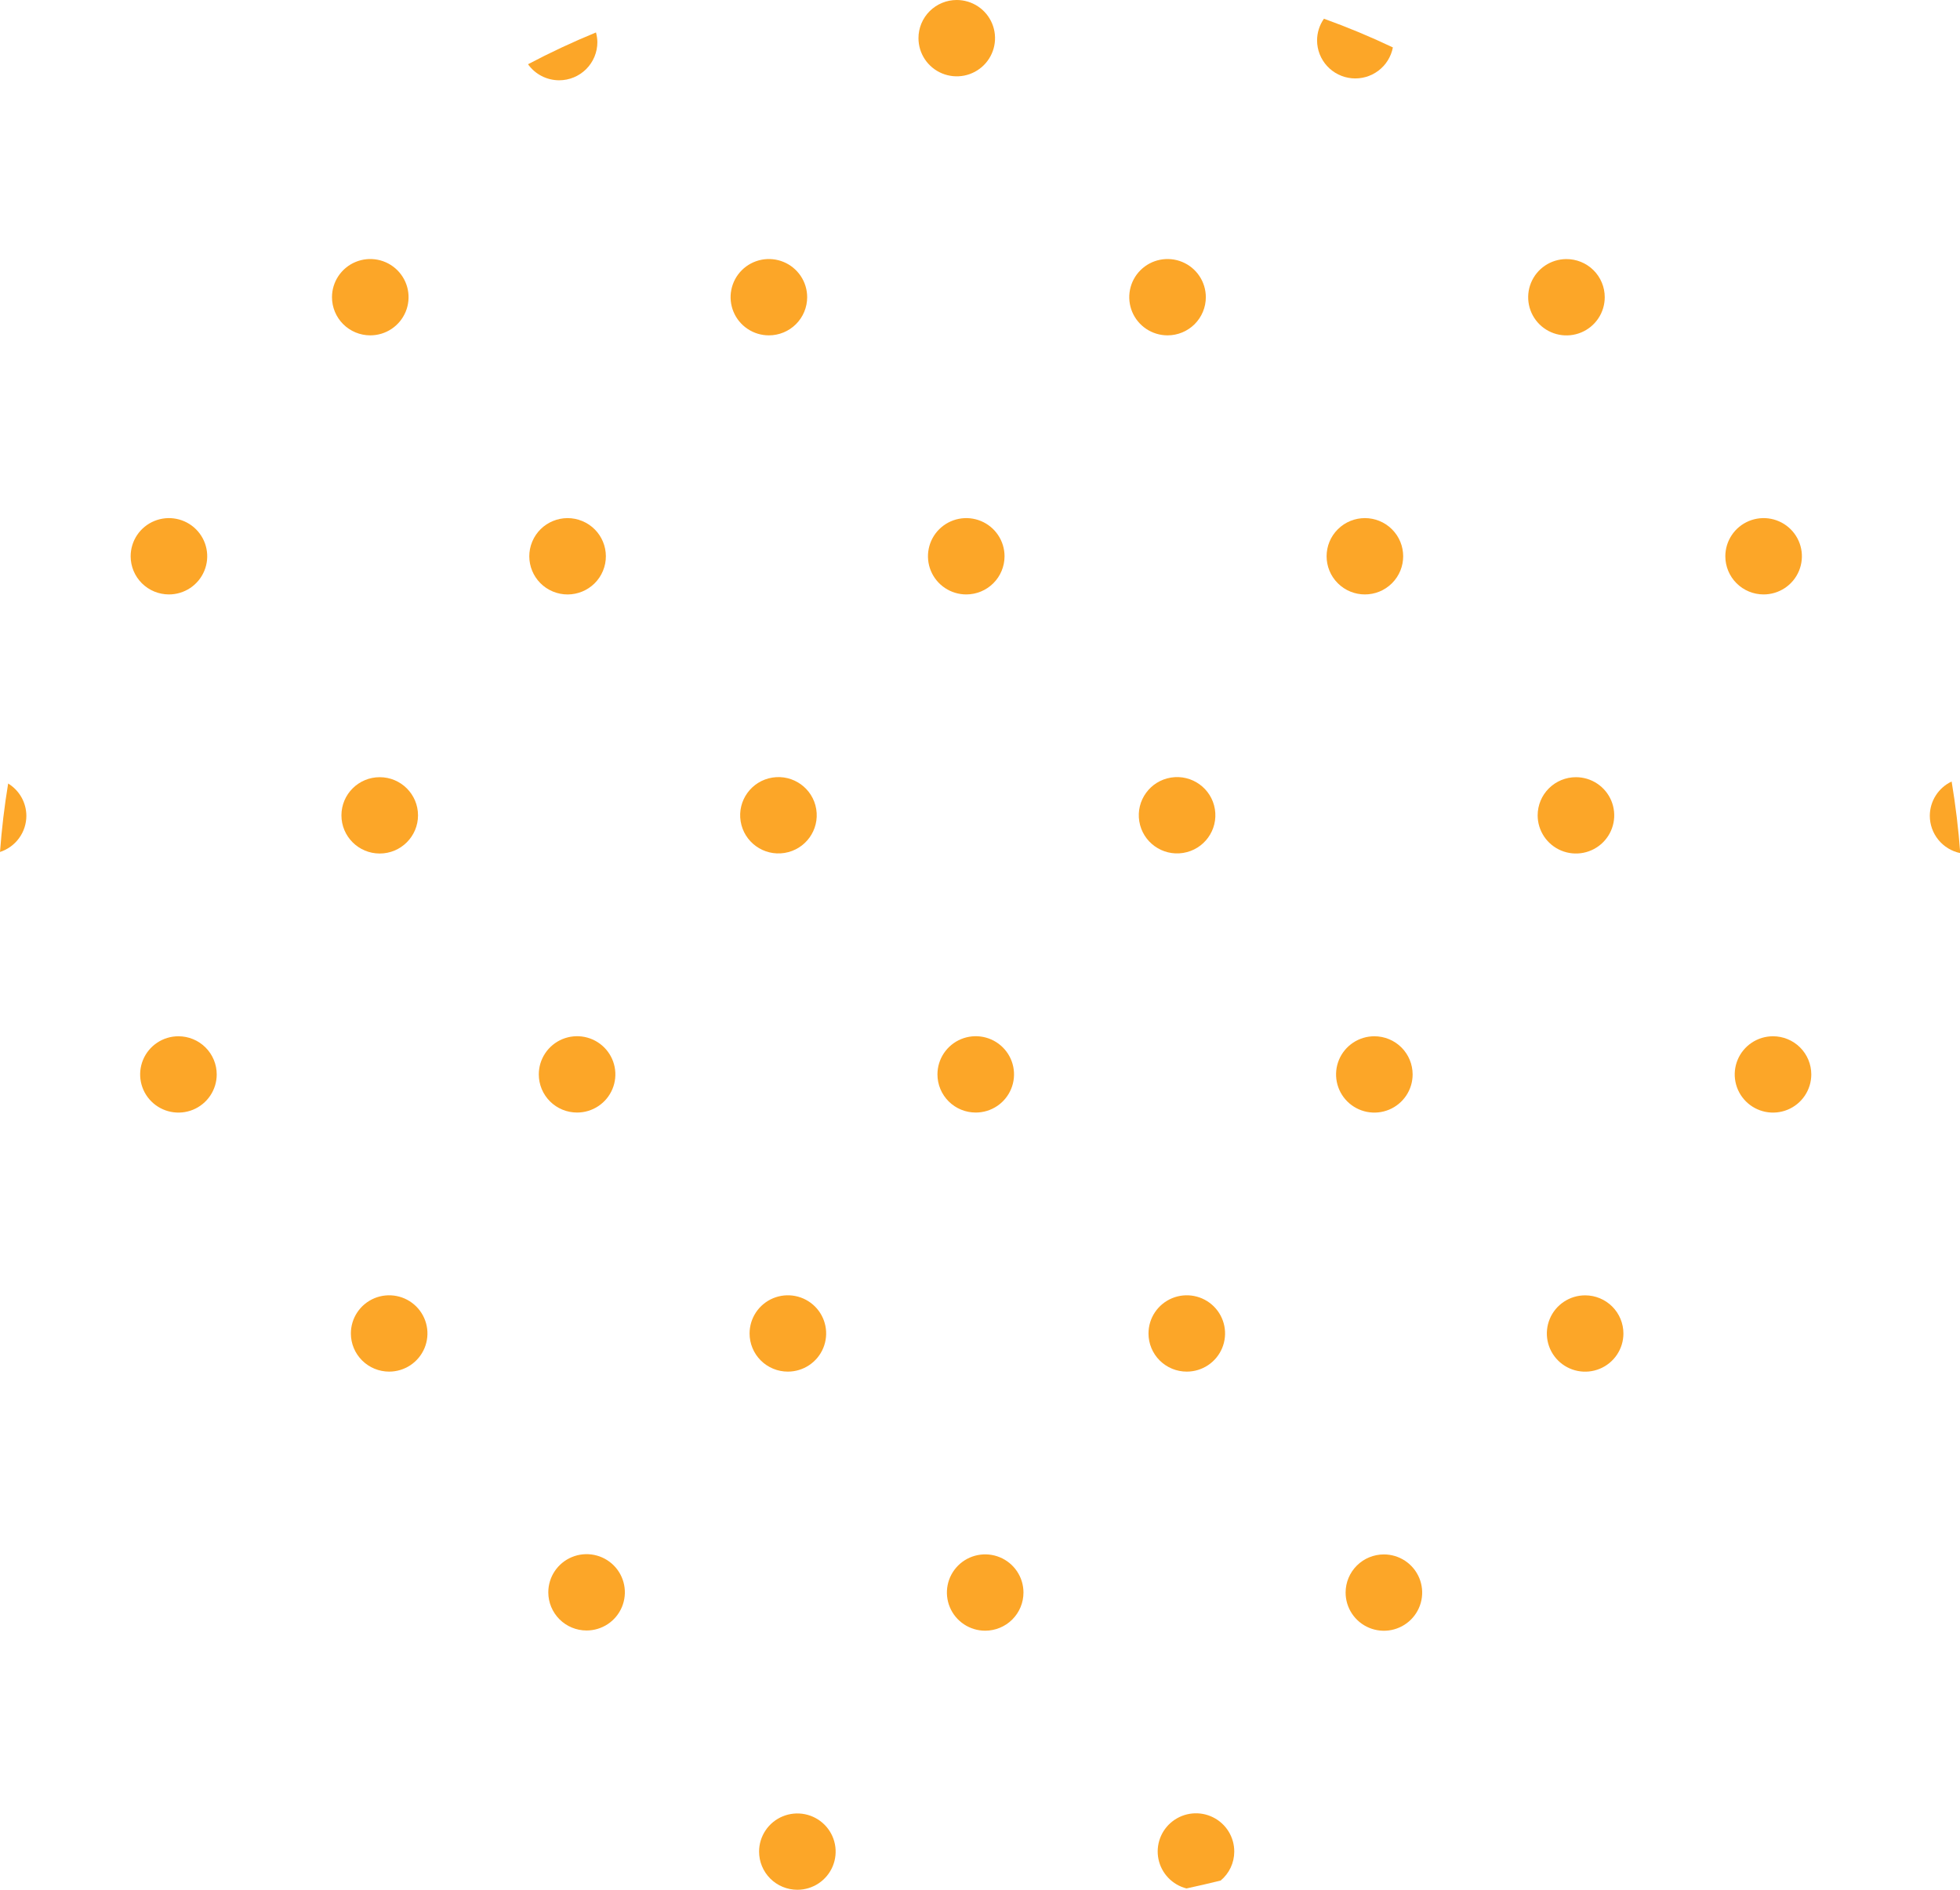 <svg width="252" height="243" viewBox="0 0 252 243" fill="none" xmlns="http://www.w3.org/2000/svg">
<g clip-path="url(#clip0_497_340)">
<path d="M101.298 176.372C102.271 176.372 103.223 176.084 104.033 175.544C104.843 175.005 105.474 174.238 105.846 173.341C106.218 172.444 106.316 171.457 106.125 170.505C105.935 169.552 105.465 168.678 104.776 167.992C104.087 167.306 103.209 166.839 102.254 166.65C101.299 166.462 100.309 166.56 99.409 166.932C98.51 167.305 97.742 167.935 97.201 168.743C96.661 169.551 96.374 170.5 96.375 171.471C96.375 172.115 96.502 172.753 96.75 173.348C96.997 173.943 97.36 174.484 97.817 174.939C98.274 175.394 98.817 175.755 99.414 176.001C100.011 176.247 100.651 176.373 101.298 176.372Z" fill="#FCA628"/>
<path d="M103.779 38.215C103.779 37.245 103.49 36.296 102.95 35.489C102.409 34.682 101.641 34.053 100.741 33.682C99.842 33.31 98.853 33.212 97.898 33.401C96.944 33.59 96.066 34.057 95.378 34.742C94.689 35.428 94.22 36.302 94.029 37.253C93.838 38.205 93.935 39.191 94.306 40.088C94.678 40.985 95.308 41.752 96.117 42.292C96.925 42.832 97.876 43.121 98.85 43.122C99.496 43.123 100.137 42.997 100.735 42.751C101.333 42.504 101.877 42.143 102.335 41.687C102.792 41.231 103.156 40.69 103.403 40.094C103.651 39.499 103.779 38.86 103.779 38.215Z" fill="#FCA628"/>
<path d="M102.512 243C103.485 243.001 104.438 242.715 105.248 242.176C106.059 241.638 106.691 240.872 107.064 239.975C107.438 239.079 107.536 238.092 107.347 237.139C107.158 236.187 106.69 235.312 106.001 234.625C105.313 233.938 104.436 233.47 103.481 233.28C102.526 233.09 101.536 233.187 100.636 233.558C99.736 233.929 98.967 234.558 98.426 235.365C97.885 236.173 97.596 237.122 97.596 238.093C97.596 239.393 98.113 240.64 99.035 241.56C99.957 242.48 101.207 242.998 102.512 243Z" fill="#FCA628"/>
<path d="M77.519 73.418C78.564 70.916 77.377 68.043 74.867 67.001C72.358 65.959 69.476 67.142 68.431 69.644C67.385 72.146 68.573 75.019 71.082 76.061C73.592 77.103 76.474 75.92 77.519 73.418Z" fill="#FCA628"/>
<path d="M75.411 209.659C76.385 209.661 77.337 209.374 78.148 208.836C78.958 208.297 79.59 207.531 79.963 206.635C80.337 205.738 80.436 204.751 80.246 203.799C80.057 202.846 79.589 201.971 78.901 201.284C78.213 200.597 77.335 200.129 76.38 199.939C75.425 199.749 74.435 199.846 73.535 200.217C72.635 200.589 71.866 201.218 71.325 202.025C70.784 202.832 70.495 203.781 70.495 204.752C70.495 206.052 71.013 207.3 71.934 208.22C72.856 209.14 74.106 209.658 75.411 209.659Z" fill="#FCA628"/>
<path d="M118.089 4.907C118.089 5.878 118.377 6.827 118.918 7.634C119.459 8.441 120.228 9.07 121.128 9.441C122.027 9.813 123.017 9.91 123.972 9.721C124.927 9.531 125.804 9.064 126.492 8.378C127.181 7.691 127.649 6.817 127.839 5.865C128.029 4.913 127.932 3.926 127.559 3.029C127.187 2.133 126.556 1.366 125.746 0.827C124.937 0.288 123.985 4.46924e-06 123.011 4.46924e-06C122.365 -0.001 121.724 0.125 121.126 0.372C120.529 0.618 119.986 0.98 119.529 1.435C119.071 1.891 118.709 2.433 118.462 3.028C118.215 3.624 118.088 4.263 118.089 4.907Z" fill="#FCA628"/>
<path d="M74.197 143.058C75.171 143.058 76.123 142.77 76.932 142.23C77.742 141.691 78.373 140.924 78.745 140.027C79.118 139.13 79.215 138.143 79.024 137.191C78.834 136.238 78.364 135.364 77.675 134.678C76.986 133.992 76.109 133.525 75.153 133.336C74.198 133.148 73.208 133.246 72.308 133.618C71.409 133.991 70.641 134.621 70.101 135.429C69.561 136.237 69.273 137.186 69.274 138.157C69.274 138.801 69.402 139.439 69.649 140.034C69.897 140.629 70.259 141.17 70.716 141.625C71.174 142.08 71.716 142.441 72.314 142.687C72.911 142.933 73.551 143.059 74.197 143.058Z" fill="#FCA628"/>
<path d="M100.873 109.676C103.557 109.243 105.38 106.722 104.945 104.047C104.511 101.372 101.983 99.554 99.299 99.987C96.615 100.421 94.792 102.941 95.227 105.616C95.662 108.292 98.189 110.109 100.873 109.676Z" fill="#FCA628"/>
<path d="M152.126 109.674C154.81 109.241 156.633 106.721 156.199 104.045C155.764 101.37 153.236 99.552 150.552 99.986C147.869 100.419 146.045 102.939 146.48 105.615C146.915 108.29 149.443 110.108 152.126 109.674Z" fill="#FCA628"/>
<path d="M129.155 71.529C129.155 70.558 128.866 69.609 128.325 68.802C127.784 67.996 127.015 67.367 126.116 66.995C125.216 66.624 124.227 66.526 123.272 66.716C122.317 66.905 121.44 67.373 120.751 68.059C120.063 68.745 119.594 69.62 119.404 70.572C119.214 71.523 119.312 72.51 119.684 73.407C120.057 74.304 120.688 75.07 121.497 75.609C122.307 76.149 123.258 76.436 124.232 76.436C125.538 76.436 126.79 75.919 127.713 74.999C128.636 74.079 129.155 72.831 129.155 71.529Z" fill="#FCA628"/>
<path d="M227.964 133.25C226.99 133.248 226.038 133.535 225.228 134.073C224.417 134.612 223.785 135.378 223.412 136.274C223.038 137.171 222.94 138.158 223.129 139.11C223.318 140.063 223.786 140.938 224.475 141.625C225.163 142.312 226.04 142.78 226.995 142.97C227.95 143.16 228.94 143.063 229.84 142.692C230.74 142.32 231.509 141.691 232.05 140.884C232.591 140.077 232.88 139.128 232.88 138.157C232.88 136.857 232.363 135.609 231.441 134.689C230.519 133.769 229.269 133.251 227.964 133.25Z" fill="#FCA628"/>
<path d="M248.119 104.896C248.118 106.023 248.507 107.116 249.22 107.99C249.933 108.865 250.926 109.468 252.033 109.698C251.799 106.585 251.429 103.516 250.925 100.491C250.088 100.886 249.38 101.509 248.883 102.289C248.386 103.068 248.122 103.972 248.119 104.896Z" fill="#FCA628"/>
<path d="M226.744 76.436C227.717 76.438 228.67 76.151 229.48 75.613C230.291 75.074 230.923 74.308 231.296 73.412C231.67 72.515 231.768 71.528 231.579 70.576C231.39 69.623 230.922 68.748 230.233 68.061C229.545 67.374 228.668 66.906 227.713 66.716C226.758 66.526 225.768 66.623 224.868 66.994C223.968 67.366 223.199 67.995 222.658 68.802C222.117 69.609 221.828 70.558 221.828 71.529C221.828 72.829 222.345 74.077 223.267 74.997C224.189 75.917 225.439 76.435 226.744 76.436Z" fill="#FCA628"/>
<path d="M125.453 143.058C126.427 143.058 127.379 142.77 128.188 142.23C128.998 141.691 129.629 140.924 130.001 140.027C130.374 139.13 130.471 138.143 130.28 137.191C130.09 136.238 129.62 135.364 128.931 134.678C128.242 133.992 127.364 133.525 126.409 133.336C125.454 133.148 124.464 133.246 123.564 133.618C122.665 133.991 121.897 134.621 121.356 135.429C120.816 136.237 120.529 137.186 120.53 138.157C120.53 138.801 120.657 139.439 120.905 140.034C121.152 140.629 121.515 141.17 121.972 141.625C122.429 142.08 122.972 142.441 123.569 142.687C124.167 142.933 124.807 143.059 125.453 143.058Z" fill="#FCA628"/>
<path d="M152.587 176.372C153.56 176.372 154.512 176.084 155.322 175.544C156.132 175.005 156.763 174.238 157.135 173.341C157.507 172.444 157.605 171.457 157.414 170.505C157.224 169.552 156.754 168.678 156.065 167.992C155.376 167.306 154.498 166.839 153.543 166.65C152.588 166.462 151.598 166.56 150.698 166.932C149.799 167.305 149.03 167.935 148.49 168.743C147.95 169.551 147.663 170.5 147.664 171.471C147.664 172.115 147.791 172.753 148.039 173.348C148.286 173.943 148.649 174.484 149.106 174.939C149.563 175.394 150.106 175.755 150.703 176.001C151.3 176.247 151.94 176.373 152.587 176.372Z" fill="#FCA628"/>
<path d="M155.035 38.215C155.035 37.244 154.746 36.295 154.205 35.488C153.664 34.681 152.895 34.052 151.996 33.681C151.096 33.309 150.107 33.212 149.152 33.402C148.197 33.591 147.32 34.058 146.631 34.745C145.943 35.431 145.474 36.306 145.284 37.258C145.094 38.209 145.192 39.196 145.564 40.093C145.937 40.99 146.568 41.756 147.377 42.295C148.187 42.834 149.138 43.122 150.112 43.122C151.418 43.122 152.67 42.605 153.593 41.685C154.516 40.765 155.035 39.516 155.035 38.215Z" fill="#FCA628"/>
<path d="M71.888 10.324C73.192 10.324 74.442 9.808 75.364 8.889C76.286 7.97 76.804 6.723 76.804 5.423C76.799 5.001 76.739 4.581 76.625 4.173C73.64 5.399 70.727 6.762 67.888 8.261C68.341 8.898 68.941 9.417 69.637 9.776C70.333 10.135 71.105 10.323 71.888 10.324Z" fill="#FCA628"/>
<path d="M203.809 166.564C202.835 166.562 201.883 166.849 201.073 167.387C200.262 167.926 199.63 168.692 199.257 169.588C198.883 170.485 198.785 171.472 198.974 172.424C199.163 173.377 199.631 174.252 200.319 174.939C201.008 175.626 201.885 176.094 202.84 176.284C203.795 176.474 204.785 176.377 205.685 176.006C206.585 175.634 207.354 175.005 207.895 174.198C208.436 173.391 208.725 172.442 208.725 171.471C208.725 170.171 208.207 168.923 207.286 168.003C206.364 167.083 205.114 166.565 203.809 166.564Z" fill="#FCA628"/>
<path d="M169.338 5.205C169.343 6.424 169.803 7.597 170.629 8.495C171.455 9.393 172.587 9.953 173.804 10.065C175.021 10.176 176.236 9.832 177.212 9.098C178.189 8.365 178.856 7.295 179.084 6.098C176.204 4.727 173.25 3.497 170.22 2.407C169.646 3.228 169.338 4.205 169.338 5.205Z" fill="#FCA628"/>
<path d="M197.699 104.843C197.699 105.814 197.988 106.762 198.529 107.569C199.07 108.377 199.838 109.006 200.738 109.377C201.637 109.748 202.627 109.846 203.582 109.656C204.537 109.467 205.414 108.999 206.102 108.313C206.791 107.627 207.26 106.752 207.45 105.8C207.64 104.848 207.542 103.862 207.17 102.965C206.797 102.068 206.166 101.302 205.356 100.763C204.547 100.223 203.595 99.936 202.622 99.936C201.316 99.936 200.064 100.453 199.141 101.373C198.218 102.293 197.699 103.541 197.699 104.843Z" fill="#FCA628"/>
<path d="M22.941 133.25C21.968 133.25 21.016 133.537 20.206 134.077C19.397 134.616 18.766 135.382 18.393 136.279C18.021 137.176 17.923 138.162 18.113 139.114C18.303 140.066 18.772 140.941 19.46 141.627C20.149 142.313 21.026 142.781 21.981 142.97C22.936 143.16 23.925 143.062 24.825 142.691C25.724 142.319 26.493 141.69 27.034 140.883C27.575 140.076 27.864 139.128 27.864 138.157C27.864 136.855 27.345 135.607 26.422 134.687C25.499 133.767 24.247 133.25 22.941 133.25Z" fill="#FCA628"/>
<path d="M50.035 176.372C51.009 176.372 51.961 176.084 52.771 175.544C53.58 175.005 54.211 174.238 54.584 173.341C54.956 172.444 55.053 171.457 54.863 170.505C54.672 169.552 54.203 168.678 53.514 167.992C52.824 167.306 51.947 166.839 50.991 166.65C50.036 166.462 49.046 166.56 48.147 166.932C47.247 167.305 46.479 167.935 45.939 168.743C45.399 169.551 45.111 170.5 45.112 171.471C45.114 172.771 45.634 174.018 46.557 174.937C47.48 175.856 48.731 176.372 50.035 176.372Z" fill="#FCA628"/>
<path d="M201.368 33.314C200.395 33.321 199.447 33.614 198.641 34.158C197.836 34.701 197.21 35.47 196.843 36.368C196.476 37.266 196.383 38.252 196.578 39.201C196.772 40.151 197.244 41.023 197.934 41.706C198.625 42.388 199.502 42.852 200.457 43.038C201.411 43.224 202.399 43.124 203.297 42.75C204.194 42.377 204.961 41.747 205.499 40.94C206.038 40.133 206.325 39.184 206.324 38.215C206.324 37.568 206.195 36.927 205.946 36.33C205.696 35.733 205.33 35.191 204.87 34.735C204.409 34.28 203.862 33.92 203.261 33.676C202.66 33.432 202.017 33.309 201.368 33.314Z" fill="#FCA628"/>
<path d="M21.72 76.436C22.694 76.436 23.646 76.149 24.455 75.609C25.265 75.07 25.896 74.304 26.268 73.407C26.641 72.51 26.738 71.523 26.548 70.572C26.358 69.62 25.89 68.745 25.201 68.059C24.513 67.373 23.636 66.905 22.681 66.716C21.726 66.526 20.736 66.624 19.837 66.995C18.937 67.367 18.168 67.996 17.627 68.802C17.087 69.609 16.798 70.558 16.798 71.529C16.798 72.831 17.316 74.079 18.24 74.999C19.163 75.919 20.415 76.436 21.72 76.436Z" fill="#FCA628"/>
<path d="M3.39 104.909C3.388 104.074 3.172 103.254 2.762 102.525C2.352 101.797 1.762 101.186 1.048 100.749C0.571 103.641 0.221 106.576 0 109.552C0.984 109.233 1.841 108.612 2.45 107.778C3.059 106.945 3.388 105.94 3.39 104.909Z" fill="#FCA628"/>
<path d="M178.967 74.999C180.889 73.082 180.889 69.975 178.967 68.059C177.045 66.142 173.928 66.142 172.005 68.059C170.083 69.975 170.083 73.082 172.005 74.999C173.928 76.915 177.045 76.915 178.967 74.999Z" fill="#FCA628"/>
<path d="M47.6 43.122C48.574 43.124 49.527 42.837 50.337 42.298C51.147 41.76 51.779 40.994 52.153 40.097C52.527 39.201 52.625 38.214 52.436 37.261C52.247 36.309 51.778 35.434 51.09 34.747C50.402 34.06 49.525 33.592 48.57 33.402C47.615 33.212 46.625 33.309 45.725 33.68C44.825 34.051 44.056 34.681 43.514 35.488C42.973 36.295 42.684 37.244 42.684 38.215C42.684 39.515 43.202 40.763 44.124 41.683C45.046 42.603 46.296 43.121 47.6 43.122Z" fill="#FCA628"/>
<path d="M48.821 109.751C51.54 109.751 53.744 107.553 53.744 104.843C53.744 102.133 51.54 99.936 48.821 99.936C46.102 99.936 43.898 102.133 43.898 104.843C43.898 107.553 46.102 109.751 48.821 109.751Z" fill="#FCA628"/>
<path d="M131.589 204.778C131.589 203.808 131.301 202.859 130.76 202.052C130.219 201.245 129.45 200.616 128.551 200.245C127.651 199.873 126.661 199.776 125.706 199.965C124.751 200.155 123.874 200.622 123.186 201.308C122.498 201.995 122.029 202.869 121.839 203.821C121.649 204.773 121.746 205.76 122.119 206.656C122.491 207.553 123.122 208.32 123.932 208.859C124.741 209.398 125.693 209.686 126.667 209.686C127.972 209.686 129.224 209.169 130.148 208.249C131.071 207.328 131.589 206.08 131.589 204.778Z" fill="#FCA628"/>
<path d="M158.69 238.099C158.695 237.18 158.44 236.278 157.956 235.495C157.471 234.713 156.776 234.082 155.949 233.675C155.123 233.267 154.198 233.099 153.28 233.19C152.363 233.281 151.489 233.628 150.759 234.19C150.029 234.751 149.472 235.506 149.152 236.369C148.831 237.231 148.76 238.165 148.946 239.065C149.133 239.966 149.569 240.796 150.206 241.461C150.842 242.126 151.653 242.6 152.547 242.828C154.026 242.517 155.492 242.167 156.945 241.81C157.49 241.356 157.929 240.788 158.23 240.147C158.532 239.506 158.689 238.807 158.69 238.099Z" fill="#FCA628"/>
<path d="M173.007 204.778C173.005 205.75 173.293 206.699 173.833 207.507C174.374 208.315 175.143 208.945 176.042 209.318C176.942 209.69 177.932 209.788 178.888 209.599C179.843 209.409 180.721 208.942 181.41 208.255C182.099 207.568 182.568 206.693 182.757 205.741C182.947 204.788 182.849 203.801 182.476 202.904C182.102 202.007 181.47 201.241 180.66 200.702C179.849 200.163 178.897 199.876 177.923 199.878C176.619 199.879 175.37 200.396 174.448 201.315C173.527 202.234 173.008 203.479 173.007 204.778Z" fill="#FCA628"/>
<path d="M176.708 133.25C175.735 133.248 174.782 133.535 173.972 134.073C173.161 134.612 172.53 135.378 172.156 136.274C171.782 137.171 171.684 138.158 171.873 139.11C172.062 140.063 172.531 140.938 173.219 141.625C173.907 142.312 174.784 142.78 175.739 142.97C176.694 143.16 177.684 143.063 178.584 142.692C179.484 142.32 180.253 141.691 180.794 140.884C181.336 140.077 181.624 139.128 181.624 138.157C181.624 136.857 181.107 135.609 180.185 134.689C179.263 133.769 178.013 133.251 176.708 133.25Z" fill="#FCA628"/>
</g>
<defs>
<clipPath id="clip0_497_340">
<rect width="252" height="243" fill="white"/>
</clipPath>
</defs>
</svg>
